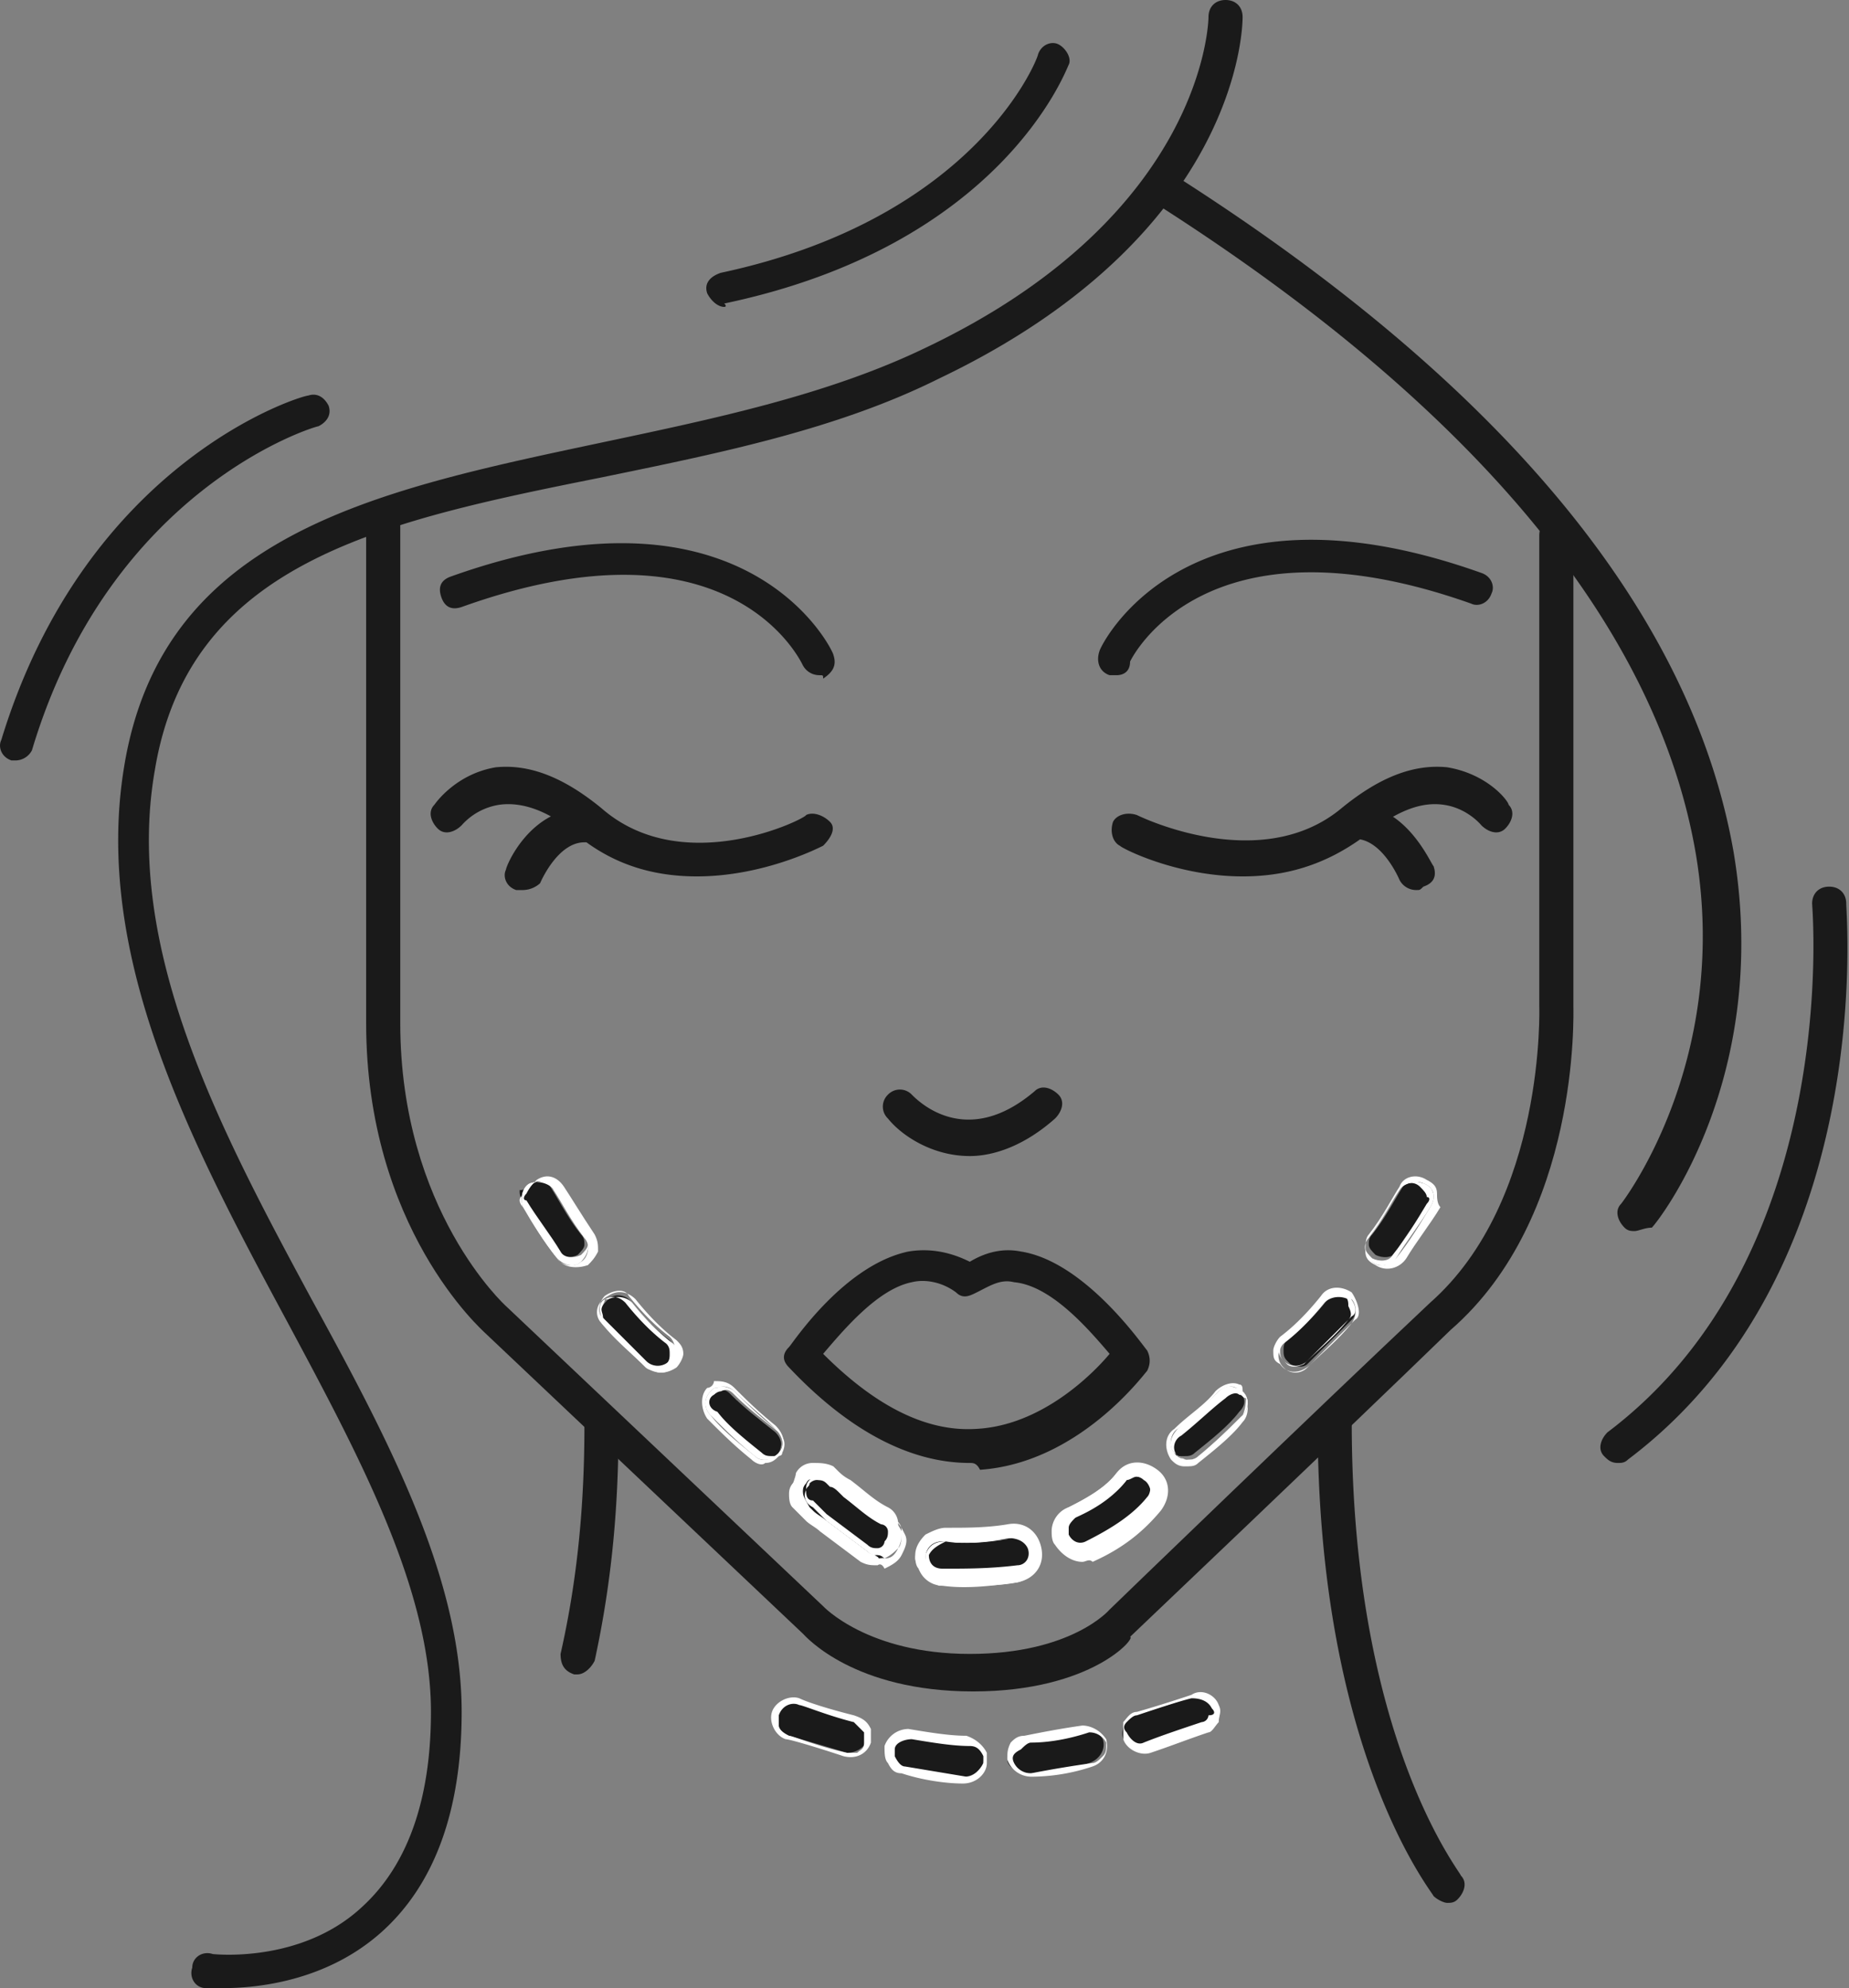 <svg width="93" height="100" viewBox="0 0 93 100" fill="none" xmlns="http://www.w3.org/2000/svg"><rect x="0" y="0" width="93" height="100" fill="#808080" stroke="none"/><path d="M71.248 44.768a.943.943 0 0 1-.858-.514s-.858-2.058-2.23-2.058c-.514 0-.858-.344-.858-.858 0-.515.343-.858.858-.858 2.573 0 3.774 2.916 3.945 3.088.172.514 0 .857-.514 1.029-.172.171-.172.171-.343.171zM29.052 84.22h-.171c-.515-.172-.686-.515-.686-1.03.857-3.773 1.2-7.547 1.2-11.492 0-.514.343-.857.858-.857.514 0 .858.343.858.857 0 4.117-.344 7.89-1.201 11.836-.172.342-.515.685-.858.685zM56.154 33.962h-.343c-.515-.171-.686-.686-.515-1.2 0-.172 4.288-9.263 19.211-3.945.515.171.686.686.515 1.029-.172.514-.686.686-1.03.514-13.55-4.802-17.152 2.916-17.152 2.916 0 .515-.343.686-.686.686z" fill="#1A1A1A"/><path d="M62.5 44.082c-3.26 0-6.004-1.372-6.175-1.543-.343-.172-.515-.687-.343-1.201.171-.343.686-.515 1.2-.343 0 0 6.175 3.087 10.292-.343 1.887-1.544 3.602-2.23 5.317-2.059 2.059.343 3.088 1.716 3.088 1.887.343.343.171.858-.172 1.2-.343.344-.857.172-1.2-.17 0 0-.686-.858-1.887-1.03-1.2-.171-2.401.343-3.945 1.544-2.058 1.544-4.117 2.058-6.175 2.058zM41.23 33.962a.943.943 0 0 1-.857-.514c-.172-.343-3.774-7.719-17.153-2.916-.514.171-.857 0-1.029-.515-.171-.514 0-.857.515-1.029 14.922-5.317 19.21 3.774 19.21 3.945.172.515 0 .858-.514 1.2 0-.17 0-.17-.172-.17zM35.056 44.082c-2.059 0-4.117-.514-6.004-2.058-1.372-1.2-2.744-1.715-3.945-1.544a3.166 3.166 0 0 0-1.887 1.03c-.343.343-.857.514-1.2.17-.343-.342-.515-.857-.172-1.2 0 0 1.03-1.543 3.088-1.886 1.715-.172 3.43.514 5.317 2.058 4.117 3.602 10.292.514 10.292.343.343-.172.857 0 1.2.343.343.343 0 .858-.343 1.2-.343.172-3.087 1.544-6.346 1.544z" fill="#1A1A1A"/><path d="M26.307 44.768h-.343c-.514-.171-.686-.686-.514-1.029 0-.171 1.2-3.087 3.945-3.087.515 0 .858.343.858.858 0 .514-.343.857-.858.857-1.372 0-2.23 2.059-2.23 2.059a1.31 1.31 0 0 1-.858.342zM48.778 58.148c-1.887 0-3.43-1.03-4.116-1.887a.829.829 0 0 1 0-1.201.829.829 0 0 1 1.2 0c.343.343 2.745 2.744 6.175-.172.343-.343.858-.171 1.2.172.344.343.172.858-.17 1.2-1.544 1.373-3.088 1.888-4.289 1.888zM48.778 73.585c-3.088 0-6.175-1.715-9.091-4.803-.343-.343-.343-.686 0-1.029.171-.171 2.744-4.117 6.003-4.803 1.03-.171 2.059 0 3.088.515.857-.515 1.715-.686 2.572-.515 3.26.515 6.175 4.803 6.347 4.974.172.344.172.687 0 1.03-.172.171-3.43 4.63-8.405 4.974-.171-.343-.343-.343-.514-.343zm-7.376-5.489c2.573 2.573 5.146 3.945 7.719 3.774 3.259-.172 5.832-2.745 6.69-3.774-1.03-1.2-2.917-3.43-4.804-3.602-.686-.171-1.2.172-1.886.515-.343.171-.686.343-1.03 0-.686-.515-1.543-.686-2.23-.515-1.715.343-3.43 2.401-4.459 3.602z" fill="#1A1A1A"/><path d="M48.949 85.077c-6.003 0-8.405-2.744-8.576-2.916L24.42 67.067c-.172-.172-6.004-5.317-6.004-15.609V26.072c0-.514.343-.858.858-.858.514 0 .858.344.858.858v25.386c0 9.434 5.317 14.237 5.317 14.237l15.952 15.094s2.23 2.401 7.376 2.401c5.145 0 7.032-2.23 7.032-2.23.172-.171 10.292-9.948 16.124-15.437 5.832-5.146 5.488-14.923 5.488-14.923V26.93c0-.515.344-.858.858-.858.515 0 .858.343.858.858V50.6c0 .343.343 10.635-6.175 16.295-5.832 5.66-15.952 15.266-16.124 15.438.343 0-1.887 2.744-7.89 2.744z" fill="#1A1A1A"/><path d="M72.792 95.712c-.172 0-.515-.172-.686-.343-.172-.343-5.832-7.376-5.832-23.842 0-.515.343-.858.858-.858.514 0 .857.343.857.858 0 15.952 5.489 22.641 5.489 22.813.343.343.172.857-.171 1.2-.172.172-.344.172-.515.172zM82.225 61.921c-.171 0-.343 0-.514-.171-.343-.343-.515-.858-.172-1.201 0 0 5.49-7.033 3.774-17.496-1.887-11.32-10.978-22.47-27.101-32.761-.343-.172-.515-.858-.172-1.201.343-.343.858-.515 1.201-.172 16.638 10.635 25.9 22.127 27.959 33.963 1.887 11.32-3.774 18.525-4.117 18.868-.343 0-.686.171-.858.171zM36.428 15.437c-.343 0-.686-.343-.858-.686-.171-.514.172-.857.686-1.029C49.121 10.978 52.208 2.916 52.208 2.744c.172-.514.687-.686 1.03-.514.343.171.686.686.514 1.03-.171.342-3.43 9.09-17.324 12.006.171.171 0 .171 0 .171zM.75 38.25H.58c-.515-.171-.686-.686-.515-1.029C4.352 23.156 15.16 19.897 15.502 19.897c.514-.171.857.172 1.029.515.171.514-.172.857-.515 1.029-.171 0-10.463 3.087-14.408 16.295a.943.943 0 0 1-.858.514z" fill="#1A1A1A"/><path d="M81.368 73.585c-.343 0-.514-.172-.686-.343-.343-.343-.171-.858.172-1.2 11.835-8.92 10.291-26.416 10.291-26.587 0-.515.343-.858.858-.858.514 0 .858.343.858.858 0 .686 1.543 18.524-10.978 27.958-.172.172-.343.172-.515.172zM11.213 100h-.857c-.515 0-.858-.514-.686-1.03 0-.514.514-.857 1.029-.685 0 0 4.46.514 7.547-2.402 2.23-2.058 3.43-5.317 3.43-9.777 0-6.175-3.602-12.864-7.375-19.897-4.803-8.92-9.606-18.181-8.062-27.616C8.126 26.93 18.76 24.7 30.081 22.298c5.66-1.2 11.493-2.4 16.467-4.802C60.613 10.806 60.784 1.029 60.784.858c0-.515.344-.858.858-.858.515 0 .858.343.858.858 0 .514-.172 10.977-15.266 18.181-5.146 2.573-11.15 3.774-16.981 4.975-11.15 2.23-20.755 4.288-22.47 14.751-1.544 8.92 3.259 18.01 7.89 26.587 3.945 7.204 7.547 14.065 7.547 20.754 0 4.975-1.372 8.748-4.116 11.15-2.745 2.401-6.175 2.744-7.89 2.744zM61.127 85.763c.172.515 0 1.03-.514 1.201-1.03.343-1.887.686-2.916 1.03-.515.17-1.03-.172-1.201-.515-.172-.515.171-1.03.514-1.201 1.201-.343 2.23-.686 2.745-.858.686-.343 1.2 0 1.372.343zm-5.66 1.716c0 .171 0 .171 0 0 .171.514-.172 1.029-.686 1.2a9.712 9.712 0 0 1-3.088.515c-.514 0-1.029-.343-1.029-.686 0-.515.343-1.03.686-1.03.858-.17 1.715-.342 2.916-.514.515 0 1.03.172 1.2.515zm-6.004.686v.343c0 .514-.514.857-1.029.857-.857 0-1.887-.171-3.087-.514-.515-.172-.858-.515-.686-1.03.171-.514.514-.857 1.029-.685 1.029.171 2.058.343 2.916.343.514.171.686.343.857.686zm-5.832-1.2v.514c-.171.514-.686.686-1.029.686a256.982 256.982 0 0 0-2.916-.858c-.514-.171-.686-.686-.514-1.2.171-.515.686-.687 1.2-.515 0 0 1.201.343 2.745.858l.514.514z" fill="#1A1A1A"/><path d="M61.299 85.763c.172.343 0 .515 0 .858-.172.172-.343.514-.515.514-1.029.344-1.886.687-2.916 1.03-.514.171-1.2-.172-1.372-.686v-.858c.172-.172.343-.515.686-.515 1.201-.343 2.23-.686 2.745-.857.514-.343 1.2 0 1.372.514zm-.343.172c-.172-.343-.515-.515-1.03-.515-.685.172-1.715.515-2.744.858-.171 0-.343.171-.514.343-.172.172-.172.343 0 .514.171.344.514.687.857.515.858-.343 1.887-.686 2.916-1.03a.369.369 0 0 0 .343-.342c.343 0 .343-.172.172-.343zm-5.317 1.544s0 .171 0 0c.171.686-.172 1.2-.687 1.372a9.714 9.714 0 0 1-3.087.514 1.29 1.29 0 0 1-1.2-.857c0-.343 0-.515.17-.858.172-.172.344-.343.687-.343.858-.171 1.715-.343 2.916-.515.343 0 .858.172 1.2.687zm-4.632 1.2a.943.943 0 0 0 .858.515 57.555 57.555 0 0 1 3.087-.515c.172 0 .344-.171.515-.343.172-.171.172-.343.172-.514v-.172a.943.943 0 0 0-.858-.515c-1.03.344-2.058.515-2.916.515-.172 0-.343.172-.515.343-.343.172-.514.343-.343.686-.171 0 0 0 0 0zm-1.372-.514v.514c0 .515-.514 1.03-1.2 1.03-.858 0-2.059-.172-3.088-.515-.343 0-.514-.172-.686-.515-.172-.171-.172-.514-.172-.857a1.29 1.29 0 0 1 1.201-.858c1.03.171 2.058.343 2.916.343.515.172.858.515 1.03.858zm-4.631.171s0 .172 0 0c.172.343.343.515.515.515l3.087.514c.343 0 .686-.343.858-.686v-.343c-.172-.343-.343-.514-.686-.514-.858 0-1.887-.172-2.916-.343-.343 0-.858.171-.858.514v.343zm-1.2-1.372v.686c-.172.515-.687.858-1.373.686-1.544-.514-2.744-.857-2.916-.857-.514-.172-.858-.858-.686-1.373.172-.514.858-.857 1.372-.686.343.172 1.373.515 2.745.858.514.171.686.343.857.686zm-4.632-.172c0 .172.172.344.515.515.171 0 1.372.515 2.916.858h.514c.172-.172.343-.172.343-.515v-.515l-.514-.514c-1.372-.343-2.573-.858-2.745-.858-.343-.171-.857 0-1.029.515v.514z" fill="#fff"/><path d="M40.373 74.443c.343-.515 1.03-.515 1.544-.172l.171.172c.172.171.515.343.687.514.686.515 1.2 1.03 1.886 1.372.515.344.686 1.03.343 1.544-.343.515-1.029.686-1.543.343l-2.059-1.543c-.171-.172-.514-.344-.686-.515l-.171-.172c-.343-.171-.515-.514-.343-.857 0-.343 0-.515.171-.686zm6.004 3.773c0-.514.514-1.029 1.2-1.029h.172c1.029 0 2.058 0 3.087-.171.515-.172 1.2.343 1.2.857.172.515-.342 1.2-.857 1.2-1.2.172-2.573.344-3.602.172h-.171c-.686.172-1.03-.343-1.03-1.029zm7.547-2.058a9.653 9.653 0 0 0 2.401-1.715c.343-.515 1.03-.515 1.544-.172s.514 1.03.171 1.544c-.686.858-1.886 1.715-3.259 2.401-.514.172-1.2 0-1.372-.514 0-.172-.171-.343-.171-.515.171-.514.343-.858.686-1.029z" fill="#1A1A1A"/><path d="M48.435 79.588h-1.029c-.686 0-1.2-.686-1.2-1.372 0-.343.171-.686.514-.857a1.31 1.31 0 0 1 .858-.343h.171c.858 0 2.059 0 3.088-.172.686-.172 1.372.343 1.372 1.03.171.685-.343 1.371-1.03 1.371-.857.343-1.886.343-2.744.343zm-1.886-1.372c0 .515.343.858.857 1.03h.172c1.2 0 2.401 0 3.602-.172.514-.172.857-.515.686-1.03-.172-.514-.515-.857-1.03-.685-1.028.171-2.23.343-3.087.171h-.171c-.515-.171-1.03.171-1.03.686zm-2.402.172c-.171 0-.514 0-.686-.172l-2.058-1.544c-.172-.171-.343-.343-.686-.514l-.172-.172c-.343-.171-.514-.686-.514-1.029 0-.171.171-.514.171-.686a.943.943 0 0 1 .858-.515c.343 0 .686 0 .857.172l.172.172.514.514c.515.515 1.201 1.03 1.887 1.372a.943.943 0 0 1 .515.858c0 .343 0 .686-.172.858a.943.943 0 0 1-.857.514c.343.172.171.172.171.172zM41.231 74.1c-.343 0-.514.171-.686.343-.171.171-.171.343-.171.514 0 .343.171.515.343.858l.171.171c.172.172.343.343.686.515l2.059 1.544c.171.171.514.171.686.171.171 0 .514-.171.514-.343.172-.171.172-.514.172-.686 0-.172-.172-.515-.343-.515-.686-.343-1.2-.857-1.887-1.372l-.515-.514-.171-.172c-.515-.343-.686-.514-.858-.514zm13.208 4.116h-.343c-.343-.171-.515-.343-.686-.686-.172-.171-.172-.343-.172-.686 0-.515.343-.858.686-1.03 1.03-.514 1.887-1.028 2.401-1.714.344-.515 1.201-.687 1.716-.172.514.343.686 1.2.171 1.715-.686 1.03-1.886 1.716-3.259 2.402-.171.171-.343.171-.514.171zm-.515-1.887c-.343.172-.514.343-.514.687v.514c.171.515.686.686 1.2.515 1.373-.686 2.402-1.373 3.088-2.402.343-.343.171-1.029-.172-1.2-.343-.343-1.029-.172-1.2.171-.343.515-1.201 1.03-2.402 1.715z" fill="#fff"/><path d="M40.03 75.472c0-.172-.171-.343-.171-.686 0-.172.171-.515.171-.686a.943.943 0 0 1 .858-.515c.343 0 .686 0 1.029.172l.172.171c.171.172.343.343.686.515.686.514 1.2 1.029 1.886 1.372a.943.943 0 0 1 .515.858c0 .343 0 .686-.172 1.029a.943.943 0 0 1-.857.514c-.343 0-.686 0-1.03-.171-.685-.515-1.371-1.03-2.058-1.544-.171-.172-.514-.343-.686-.515l-.171-.171c.171.171 0 0-.172-.343zm.515-.858c-.172.172-.172.343-.172.515 0 .343.172.514.343.686l.172.171c.171.172.514.343.686.515l2.058 1.544c.172.171.343.171.686.171.172 0 .343-.171.515-.343.172-.171.171-.343.171-.686 0-.171-.171-.343-.343-.514-.686-.344-1.2-.858-1.886-1.373-.172-.171-.343-.343-.686-.514l-.172-.172c-.172-.171-.343-.171-.686-.171s-.515-.172-.686.171zm5.66 4.288c0-.171-.171-.343-.171-.514 0-.686.686-1.201 1.372-1.201h.171c.858 0 1.887 0 3.088-.171.686-.172 1.372.343 1.544 1.029.171.686-.344 1.372-1.03 1.543-1.2.172-2.573.344-3.773.172h-.172c-.343-.172-.857-.515-1.029-.858zm5.489-1.029c-.172-.343-.515-.514-1.03-.514-1.028.171-2.229.343-3.087.171h-.171c-.515 0-.858.343-.858.858h-.171.171c0 .514.343.857.858.857h.171c1.03 0 2.402 0 3.602-.171.515-.172.686-.515.686-1.03 0-.17 0-.17-.171-.17zm1.544-.343c0-.171-.172-.343-.172-.686 0-.515.343-.858.686-1.03 1.03-.514 1.887-1.028 2.402-1.714.514-.515 1.2-.687 1.886-.172.515.515.687 1.2.172 1.887-.686 1.029-1.887 1.715-3.259 2.401-.686.343-1.372 0-1.715-.686zm4.803-2.916c0-.171-.172-.171-.172-.343-.343-.343-.858-.171-1.2.172-.515.686-1.373 1.372-2.574 1.886-.343.172-.514.344-.514.687v.343c.171.343.686.686 1.2.343 1.373-.686 2.402-1.373 3.088-2.402.172 0 .343-.343.172-.686z" fill="#fff"/><path d="M48.435 79.76h-1.029a1.29 1.29 0 0 1-1.2-.858c-.172-.171-.172-.514-.172-.686 0-.343.171-.686.514-1.029.343-.171.686-.343 1.03-.343h.171c.858 0 1.887 0 2.916-.171.858-.172 1.544.343 1.715 1.2.172.858-.343 1.544-1.2 1.715-.858.172-1.887.172-2.745.172zm-1.029-2.573c-.343 0-.515.172-.686.343-.172.172-.343.515-.343.686v.515c.171.343.514.686.857.686h.172c1.2 0 2.401 0 3.602-.172.686-.171 1.03-.686.858-1.372-.172-.686-.687-1.029-1.373-.857-1.029.171-2.058.343-3.087.171.172 0 0 0 0 0zm1.03 2.23h-1.03c-.515 0-.858-.515-.858-.858v-.343c.172-.514.515-.686 1.03-.686h.342c1.03 0 2.059 0 3.088-.171.515-.172.858.171 1.2.686v.171c.172.515-.342 1.03-.857 1.2-1.03-.17-2.058 0-2.916 0zm-1.716-1.2c0 .342.171.685.686.685h.171c1.03 0 2.23 0 3.602-.171.344 0 .687-.343.515-.858v-.171c-.171-.343-.515-.515-.686-.343-1.03.171-2.23.343-3.259.171h-.172c-.343.172-.686.343-.857.686zm-2.573.514c-.343 0-.515 0-.858-.172l-2.058-1.543c-.172-.172-.515-.344-.686-.515l-.172-.172-.514-.514c-.172-.172-.172-.515-.172-.686 0-.343.172-.515.343-.686.172-.343.515-.515 1.03-.515.343 0 .686 0 1.029.343l.171.172c.172.171.343.343.686.514.686.515 1.2 1.03 1.887 1.372.343.172.515.515.686.858.172.343 0 .686-.171 1.03-.172.342-.515.514-.858.685-.172-.343-.343-.171-.343-.171zm-2.916-4.803c-.515 0-.686.172-.858.515-.171.171-.171.343-.171.514 0 .172 0 .343.171.515 0 .171.172.343.343.514l.172.172c.171.171.515.343.686.514l2.058 1.544c.172.172.515.172.858.172.343 0 .514-.172.686-.515.172-.171.172-.514.172-.857 0-.344-.172-.515-.515-.687-.686-.343-1.2-.857-1.887-1.372-.171-.171-.343-.343-.686-.514l-.171-.172c-.343-.343-.515-.343-.858-.343zm13.207 4.631c-.514 0-1.029-.343-1.372-.857-.171-.172-.171-.515-.171-.686 0-.515.343-1.03.857-1.201 1.03-.515 1.887-1.03 2.402-1.715.514-.686 1.372-.687 2.058-.172.686.515.686 1.372.172 2.058-.858 1.03-1.887 1.887-3.43 2.573-.172-.171-.344 0-.516 0zM53.41 77.53c.343.515.858.858 1.544.515 1.372-.686 2.573-1.544 3.26-2.402.342-.514.342-1.2-.172-1.543-.515-.343-1.201-.343-1.544.171-.515.686-1.372 1.2-2.401 1.715-.344.172-.687.515-.687.858-.171.343-.171.515 0 .686zm-9.262.686c-.172 0-.343 0-.515-.171L41.574 76.5l-.515-.515-.171-.171c-.343-.172-.515-.515-.343-.858 0-.171 0-.343.171-.514.172-.172.343-.343.687-.343.343 0 .514 0 .686.171l.171.172c.172.171.343.343.515.343l.171.171a7.61 7.61 0 0 0 1.887 1.372c.172.172.343.344.515.687 0 .343 0 .514-.172.857-.172.172-.343.343-.686.515-.172-.172-.343-.172-.343-.172zm-3.43-3.602c0 .172-.172.172-.172.343 0 .172 0 .515.343.515l.171.171.515.515 2.058 1.544c.172.171.343.171.515.171a.369.369 0 0 0 .343-.343c.171-.171.171-.343.171-.514a.369.369 0 0 0-.343-.344c-.686-.343-1.2-.857-1.886-1.372l-.172-.171c-.171-.172-.343-.343-.514-.343l-.172-.172c-.171-.171-.343-.171-.515-.171 0 0-.171 0-.343.171zm13.721 3.43a.943.943 0 0 1-.857-.514c0-.171-.172-.343-.172-.514 0-.344.172-.687.515-.858 1.03-.515 1.887-1.2 2.401-1.887.343-.514 1.03-.514 1.373-.171l.343.343c.171.343.171.686-.172 1.029-.686.857-1.887 1.715-3.259 2.401 0 .172 0 .172-.172.172zm2.745-3.773c-.172 0-.343.172-.515.172-.514.686-1.543 1.372-2.572 1.886-.172.172-.344.343-.344.515v.343c.172.343.515.515.858.343 1.372-.686 2.401-1.372 3.088-2.23.171-.171.171-.514.171-.686 0-.171-.171-.171-.171-.343h-.515z" fill="#fff"/><path d="M71.591 59.52c-.343-.172-.857-.172-1.029.171-.343.515-.858 1.544-1.544 2.402-.171.171-.171.343-.171.514 0 .172.171.343.343.515.343.171.858.171 1.03-.172.514-.857 1.2-1.715 1.714-2.573.172-.171.172-.343.172-.514-.172 0-.343-.172-.515-.343z" fill="#1A1A1A"/><path d="M72.278 60.034c0-.343-.172-.514-.515-.686-.514-.343-1.2-.171-1.372.343-.343.515-.858 1.544-1.544 2.402-.171.171-.171.514-.171.857 0 .343.171.515.514.686.515.343 1.2.172 1.544-.343.515-.857 1.2-1.715 1.715-2.573-.171-.171-.171-.514-.171-.686zm-.343.686c-.515.858-1.03 1.716-1.716 2.573-.343.343-.857.515-1.2.172-.343-.343-.515-.858-.172-1.2.686-1.03 1.2-1.888 1.544-2.402.171-.343.858-.515 1.2-.343.515.171.687.686.344 1.2z" fill="#fff"/><path d="M71.591 59.52c-.514-.172-1.029-.172-1.2.343-.343.514-.858 1.544-1.544 2.401-.343.343-.171 1.03.172 1.2.343.344 1.029.172 1.2-.17.515-.858 1.201-1.716 1.716-2.573.343-.515.171-1.03-.344-1.201zm.172 1.029c-.514.858-1.03 1.715-1.715 2.573-.172.343-.686.343-1.03.171-.17-.171-.342-.343-.342-.514 0-.172 0-.343.171-.515.686-1.029 1.2-1.887 1.544-2.401.171-.343.686-.515 1.03-.172v-.171.171c.17.172.342.343.342.515.172 0 .172.171 0 .343z" fill="#fff"/><path d="M62.157 69.983c-.343-.172-.514 0-.686.171-.686.687-1.372 1.201-2.23 1.887-.343.343-.343.686-.171 1.03 0 .17.172.17.343.17h.172c.171 0 .343 0 .514-.17.858-.687 1.715-1.373 2.23-2.059.343-.343.343-.686 0-1.03h-.172z" fill="#1A1A1A"/><path d="M62.329 69.64c-.343-.172-.858 0-1.2.343-.515.686-1.373 1.2-2.06 1.887-.514.343-.514 1.029-.17 1.543.17.172.342.343.685.343s.515 0 .686-.171c.858-.686 1.716-1.372 2.23-2.058.343-.344.343-1.03 0-1.544 0-.172 0-.343-.171-.343zm.171 1.543c-.686.687-1.372 1.373-2.23 2.059-.343.343-1.029.171-1.2-.172-.343-.343-.172-1.029.171-1.2.858-.686 1.544-1.373 2.059-1.887.171-.172.686-.343.857-.172.172 0 .172.172.343.172a.829.829 0 0 1 0 1.2z" fill="#fff"/><path d="M62.157 69.811c-.343-.171-.686 0-.857.172-.686.686-1.373 1.2-2.059 1.887-.343.343-.514.857-.171 1.2.343.343.858.515 1.2.172.858-.686 1.716-1.372 2.23-2.059a.829.829 0 0 0 0-1.2c0-.172-.171-.172-.343-.172zm.343 1.372c-.686.687-1.372 1.373-2.23 2.059-.171.171-.343.171-.514.171h-.172c-.171 0-.171-.171-.343-.171-.343-.343-.171-.858.172-1.03.858-.685 1.544-1.371 2.23-1.886.171-.172.514-.343.686-.172.171 0 .171.172.343.172 0 0 0 .515-.172.858z" fill="#fff"/><path d="M67.817 65.352c-.171 0-.171 0 0 0-.343-.344-.857-.172-1.03 0-.685.857-1.371 1.543-2.057 2.058-.172.171-.172.343-.172.514 0 .172 0 .344.172.515l.171.172c.343.171.686.171.858 0l2.23-2.23c.171-.172.171-.343.171-.515-.171-.171-.343-.343-.343-.514z" fill="#1A1A1A"/><path d="M67.989 65.009s-.172 0 0 0c-.172 0-.172 0 0 0-.515-.343-1.2-.344-1.544.171-.686.858-1.372 1.544-2.058 2.058-.172.172-.343.515-.343.686 0 .344 0 .515.343.687.343.514 1.029.514 1.543 0l2.23-2.23c.343-.172.172-.858-.171-1.372zm0 1.543c-.686.858-1.544 1.544-2.23 2.23a.829.829 0 0 1-1.2 0 .829.829 0 0 1 0-1.2c.685-.515 1.371-1.201 2.058-2.059.343-.343.857-.343 1.2-.171h.172c.171.171.343.686 0 1.2z" fill="#fff"/><path d="M67.817 65.18c-.514-.343-1.029-.343-1.2 0-.687.858-1.373 1.544-2.059 2.058a.83.83 0 0 0 0 1.201.829.829 0 0 0 1.201 0l2.23-2.23c.343-.171.171-.686-.172-1.029zm0 1.2c-.686.858-1.543 1.544-2.23 2.23-.343.172-.686.172-.857 0l-.172-.17c-.171-.172-.171-.344-.171-.516 0-.171.171-.343.171-.514.686-.515 1.372-1.2 2.059-2.058.171-.344.686-.343 1.029-.172.171.172.171.343.171.515.172.343.172.514 0 .686z" fill="#fff"/><path d="M26.65 59.52c.343-.172.858-.172 1.03.171.343.515.857 1.544 1.543 2.402.172.171.172.343.172.514 0 .172-.172.343-.343.515-.343.171-.858.171-1.03-.172-.514-.857-1.2-1.715-1.715-2.573-.171-.171-.171-.343-.171-.514.343 0 .343-.172.514-.343z" fill="#1A1A1A"/><path d="M26.308 60.72c.514.858 1.029 1.716 1.715 2.573.343.515 1.029.515 1.544.343.171-.171.343-.343.514-.686 0-.343 0-.514-.171-.857-.686-1.03-1.201-1.887-1.544-2.402-.343-.514-.858-.686-1.372-.343-.172.172-.343.343-.515.686-.514.172-.343.515-.171.686zm.343-1.2c.514-.172 1.029-.172 1.2.343.343.514.858 1.544 1.544 2.401.343.343.172 1.03-.171 1.2-.344.344-1.03.172-1.201-.17-.515-.858-1.2-1.716-1.715-2.574-.172-.514 0-1.029.343-1.2z" fill="#fff"/><path d="M26.307 60.72c.514.858 1.029 1.716 1.715 2.573.343.343.858.515 1.2.172.344-.343.515-.858.172-1.2-.686-1.03-1.2-1.888-1.543-2.402-.172-.343-.858-.515-1.201-.343-.343.171-.515.686-.343 1.2zm.171-.686c0-.171.172-.343.343-.514v-.172.172c.343-.172.858-.172 1.03.171.343.515.857 1.544 1.543 2.402.172.171.172.343.172.514 0 .172-.172.343-.343.515-.343.171-.858.171-1.03-.172-.514-.857-1.2-1.715-1.715-2.573-.171 0-.171-.171 0-.343z" fill="#fff"/><path d="M36.085 69.983c.343-.172.514 0 .686.171.686.687 1.372 1.201 2.23 1.887.343.343.343.686.171 1.03 0 .17-.171.17-.343.17h-.172c-.171 0-.343 0-.514-.17-.858-.687-1.715-1.373-2.23-2.059-.343-.343-.343-.686 0-1.03h.172z" fill="#1A1A1A"/><path d="M35.57 69.811c-.343.343-.343 1.03 0 1.544.686.686 1.372 1.372 2.23 2.058.171.172.514.344.686.172.343 0 .514-.172.686-.343.343-.515.343-1.03-.172-1.544-.857-.686-1.543-1.372-2.058-1.887-.343-.343-.686-.343-1.03-.343a.369.369 0 0 1-.342.343zm.171.172c.172-.172.172-.172.343-.172.343-.171.686 0 .858.172.686.686 1.372 1.2 2.058 1.887.343.343.515.857.172 1.2-.343.343-.858.515-1.2.172-.858-.686-1.716-1.372-2.23-2.059a.83.83 0 0 1 0-1.2z" fill="#fff"/><path d="M35.741 69.983a.83.83 0 0 0 0 1.2c.687.687 1.373 1.373 2.23 2.059.343.343 1.03.171 1.201-.172.343-.343.172-1.029-.172-1.2-.857-.687-1.543-1.373-2.058-1.887-.171-.172-.686-.343-.858-.172-.171 0-.171 0-.343.172zm.172.171s.172-.171.343-.171c.343-.172.515 0 .686.171.686.687 1.372 1.201 2.23 1.887.343.343.343.686.172 1.03 0 .17-.172.17-.344.17h-.171c-.172 0-.343 0-.515-.17-.857-.687-1.715-1.373-2.23-2.059-.514-.171-.514-.686-.171-.858z" fill="#fff"/><path d="M30.595 65.352c.343-.344.858-.172 1.03 0 .685.857 1.371 1.543 2.057 2.058.172.171.172.343.172.514 0 .172 0 .344-.172.515l-.171.172c-.343.171-.686.171-.858 0l-2.23-2.23c-.171-.172-.171-.343-.171-.515 0-.171.171-.343.343-.514z" fill="#1A1A1A"/><path d="M30.252 66.552c.686.858 1.544 1.544 2.23 2.23.515.343 1.03.343 1.544 0 .171-.171.343-.514.343-.686 0-.343-.172-.515-.343-.686-.686-.515-1.372-1.2-2.059-2.058-.343-.344-.857-.515-1.372-.172-.686.343-.686 1.03-.343 1.372zm.172-1.372s.171 0 0 0c.514-.343 1.029-.343 1.2 0 .686.858 1.373 1.544 2.059 2.058a.829.829 0 0 1 0 1.201.829.829 0 0 1-1.201 0l-2.23-2.23c-.171-.171-.171-.686.172-1.029z" fill="#fff"/><path d="M30.424 66.552c.686.858 1.544 1.544 2.23 2.23a.829.829 0 0 0 1.2 0 .829.829 0 0 0 0-1.2c-.686-.515-1.372-1.201-2.058-2.059-.343-.343-.858-.343-1.2-.171h-.172c-.343.171-.343.686 0 1.2zm-.172-.686c0-.171.172-.343.172-.514.343-.172.686-.172 1.029.171.686.858 1.372 1.544 2.058 2.059.172.171.172.343.172.514 0 .172 0 .343-.172.515l-.171.171c-.343.172-.686.172-.858 0l-2.23-2.23c.172-.343 0-.514 0-.686z" fill="#fff"/></svg>